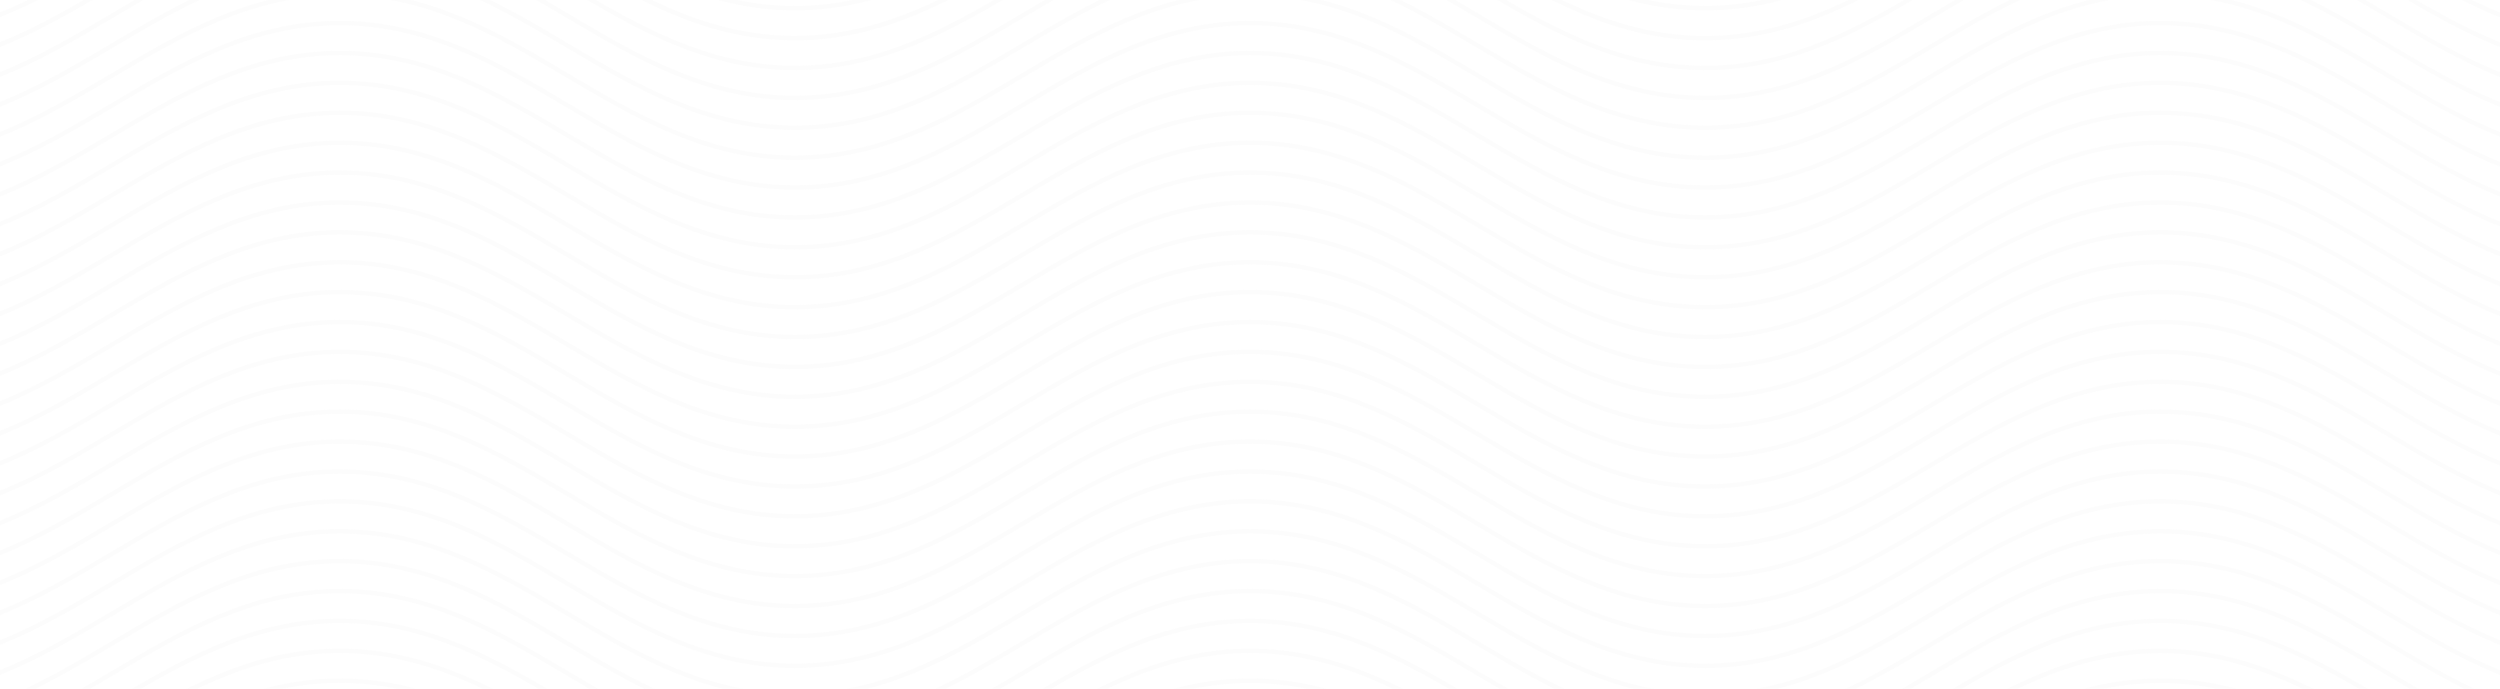 <?xml version="1.0" encoding="utf-8"?>
<!-- Generator: Adobe Illustrator 25.0.0, SVG Export Plug-In . SVG Version: 6.00 Build 0)  -->
<svg version="1.1" id="Layer_1" xmlns="http://www.w3.org/2000/svg" xmlns:xlink="http://www.w3.org/1999/xlink" x="0px" y="0px"
	 viewBox="0 0 1919.8 529" style="enable-background:new 0 0 1919.8 529;" xml:space="preserve">
<style type="text/css">
	.st0{opacity:7.000000e-02;}
	.st1{fill:#D4D4D4;}
</style>
<g class="st0">
	<g>
		<path class="st1" d="M959.9,612.8c-28.9,0-57.5,5.7-87.4,17.3l1.2,3.2c29.5-11.5,57.6-17.1,86.1-17.1c0,0,0,0,0,0L959.9,612.8
			C959.9,612.8,959.9,612.8,959.9,612.8z"/>
		<path class="st1" d="M173.5,630.2l1.2,3.2c29.5-11.5,57.6-17.1,86.1-17.1c28.5,0,56.7,5.6,86.1,17.1l1.2-3.2
			c-29.9-11.7-58.4-17.3-87.4-17.3C232,612.8,203.4,618.5,173.5,630.2z"/>
		<path class="st1" d="M959.9,589.9c-54.6,0-99.3,20.4-135.8,40.4l1.6,3c36.1-19.8,80.3-40,134.2-40c0,0,0,0,0,0L959.9,589.9
			C959.9,589.9,959.9,589.9,959.9,589.9z"/>
		<path class="st1" d="M125.1,630.3l1.6,3c36.1-19.8,80.3-40,134.2-40c53.8,0,98,20.2,134.2,40l1.6-3c-36.5-20-81.2-40.4-135.8-40.4
			C206.3,589.9,161.6,610.3,125.1,630.3z"/>
		<path class="st1" d="M959.9,566.9c-68.7,0-123.1,32.2-175.6,63.4l1.7,2.9c52.2-30.9,106.1-62.9,173.9-62.9c0,0,0,0,0,0
			L959.9,566.9C959.9,566.9,959.9,566.9,959.9,566.9z"/>
		<path class="st1" d="M85.3,630.3l1.7,2.9c52.2-30.9,106.1-62.9,173.9-62.9c67.8,0,121.7,32,173.9,62.9l1.7-3
			c-52.6-31.1-106.9-63.4-175.6-63.4C192.2,566.9,137.9,599.1,85.3,630.3z"/>
		<path class="st1" d="M959.9,544c-68.7,0-123.1,32.2-175.6,63.4c-12.9,7.7-26.3,15.6-39.7,22.9l1.6,3c13.4-7.3,26.8-15.3,39.8-23
			c52.2-30.9,106.1-62.9,173.9-62.9c0,0,0,0,0,0L959.9,544C959.9,544,959.9,544,959.9,544z"/>
		<path class="st1" d="M260.9,544c-68.7,0-123.1,32.2-175.6,63.4C72.4,615,59,623,45.6,630.3l1.6,3c13.4-7.3,26.8-15.3,39.8-23
			c52.2-30.9,106.1-62.9,173.9-62.9c67.8,0,121.7,32,173.9,62.9c13,7.7,26.4,15.6,39.8,23l1.6-3c-13.4-7.3-26.8-15.3-39.7-22.9
			C384,576.2,329.6,544,260.9,544z"/>
		<path class="st1" d="M959.9,521c-68.7,0-123.1,32.2-175.6,63.4c-28,16.6-57,33.8-87.7,45.8l1.2,3.2c31-12.1,60.1-29.4,88.2-46
			c52.2-30.9,106.1-62.9,173.9-62.9c0,0,0,0,0,0L959.9,521C959.9,521,959.9,521,959.9,521z"/>
		<path class="st1" d="M260.9,521c-68.7,0-123.1,32.2-175.6,63.4c-27.8,16.5-56.6,33.6-87.1,45.6l1.3,3.2
			C30.2,621,59.1,603.9,87,587.3c52.2-30.9,106.1-62.9,173.9-62.9c67.8,0,121.7,32,173.9,62.9c28.1,16.7,57.2,33.9,88.2,46l1.2-3.2
			c-30.7-12-59.7-29.2-87.7-45.8C384,553.2,329.6,521,260.9,521z"/>
		<path class="st1" d="M959.9,501.5v-3.4c-68.7,0-123.1,32.2-175.6,63.4c-52.2,30.9-106.1,62.9-173.9,62.9s-121.7-32-173.9-62.9
			c-52.6-31.2-106.9-63.4-175.6-63.4c-68.7,0-123.1,32.2-175.6,63.4C57.5,577.9,28.7,595-1.8,607l1.3,3.2
			c30.8-12.1,59.7-29.2,87.6-45.8c52.2-30.9,106.1-62.9,173.9-62.9c67.8,0,121.7,32,173.9,62.9c52.6,31.2,106.9,63.4,175.6,63.4
			c68.7,0,123.1-32.2,175.6-63.4C838.2,533.5,892.1,501.5,959.9,501.5z"/>
		<path class="st1" d="M87,541.4c52.2-30.9,106.1-62.9,173.9-62.9c67.8,0,121.7,32,173.9,62.9c52.6,31.2,106.9,63.4,175.6,63.4
			c68.7,0,123.1-32.2,175.6-63.4c52.2-30.9,106.1-62.9,173.9-62.9v-3.4c-68.7,0-123.1,32.2-175.6,63.4
			c-52.2,30.9-106.1,62.9-173.9,62.9s-121.7-32-173.9-62.9c-52.6-31.2-106.9-63.4-175.6-63.4c-68.7,0-123.1,32.2-175.6,63.4
			C57.5,555,28.7,572-1.8,584l1.3,3.2C30.2,575.1,59.1,558,87,541.4z"/>
		<path class="st1" d="M87,518.5c52.2-30.9,106.1-62.9,173.9-62.9c67.8,0,121.7,32,173.9,62.9c52.6,31.2,106.9,63.4,175.6,63.4
			c68.7,0,123.1-32.2,175.6-63.4c52.2-30.9,106.1-62.9,173.9-62.9v-3.4c-68.7,0-123.1,32.2-175.6,63.4
			c-52.2,30.9-106.1,62.9-173.9,62.9s-121.7-32-173.9-62.9c-52.6-31.2-106.9-63.4-175.6-63.4c-68.7,0-123.1,32.2-175.6,63.4
			C57.5,532,28.7,549.1-1.8,561.1l1.3,3.2C30.2,552.2,59.1,535,87,518.5z"/>
		<path class="st1" d="M87,495.5c52.2-30.9,106.1-62.9,173.9-62.9c67.8,0,121.7,32,173.9,62.9c52.6,31.2,106.9,63.4,175.6,63.4
			c68.7,0,123.1-32.2,175.6-63.4c52.2-30.9,106.1-62.9,173.9-62.9v-3.4c-68.7,0-123.1,32.2-175.6,63.4
			c-52.2,30.9-106.1,62.9-173.9,62.9s-121.7-32-173.9-62.9c-52.6-31.2-106.9-63.4-175.6-63.4c-68.7,0-123.1,32.2-175.6,63.4
			c-27.8,16.5-56.6,33.6-87.1,45.6l1.3,3.2C30.2,529.2,59.1,512.1,87,495.5z"/>
		<path class="st1" d="M87,472.6c52.2-30.9,106.1-62.9,173.9-62.9c67.8,0,121.7,32,173.9,62.9c52.6,31.2,106.9,63.4,175.6,63.4
			c68.7,0,123.1-32.2,175.6-63.4c52.2-30.9,106.1-62.9,173.9-62.9v-3.4c-68.7,0-123.1,32.2-175.6,63.4
			c-52.2,30.9-106.1,62.9-173.9,62.9s-121.7-32-173.9-62.9c-52.6-31.2-106.9-63.4-175.6-63.4c-68.7,0-123.1,32.2-175.6,63.4
			c-27.8,16.5-56.6,33.6-87.1,45.6l1.3,3.2C30.2,506.3,59.1,489.1,87,472.6z"/>
		<path class="st1" d="M87,449.6c52.2-30.9,106.1-62.9,173.9-62.9c67.8,0,121.7,32,173.9,62.9c52.6,31.2,106.9,63.4,175.6,63.4
			c68.7,0,123.1-32.2,175.6-63.4c52.2-30.9,106.1-62.9,173.9-62.9v-3.4c-68.7,0-123.1,32.2-175.6,63.4
			c-52.2,30.9-106.1,62.9-173.9,62.9s-121.7-32-173.9-62.9c-52.6-31.2-106.9-63.4-175.6-63.4c-68.7,0-123.1,32.2-175.6,63.4
			c-27.8,16.5-56.6,33.6-87.1,45.6l1.3,3.2C30.2,483.3,59.1,466.2,87,449.6z"/>
		<path class="st1" d="M87,426.7c52.2-30.9,106.1-62.9,173.9-62.9c67.8,0,121.7,32,173.9,62.9c52.6,31.2,106.9,63.4,175.6,63.4
			c68.7,0,123.1-32.2,175.6-63.4c52.2-30.9,106.1-62.9,173.9-62.9v-3.4c-68.7,0-123.1,32.2-175.6,63.4
			c-52.2,30.9-106.1,62.9-173.9,62.9s-121.7-32-173.9-62.9c-52.6-31.2-106.9-63.4-175.6-63.4c-68.7,0-123.1,32.2-175.6,63.4
			c-27.8,16.5-56.6,33.6-87.1,45.6l1.3,3.2C30.2,460.4,59.1,443.2,87,426.7z"/>
		<path class="st1" d="M87,403.7c52.2-30.9,106.1-62.9,173.9-62.9c67.8,0,121.7,32,173.9,62.9c52.6,31.2,106.9,63.4,175.6,63.4
			c68.7,0,123.1-32.2,175.6-63.4c52.2-30.9,106.1-62.9,173.9-62.9v-3.4c-68.7,0-123.1,32.2-175.6,63.4
			c-52.2,30.9-106.1,62.9-173.9,62.9s-121.7-32-173.9-62.9c-52.6-31.2-106.9-63.4-175.6-63.4c-68.7,0-123.1,32.2-175.6,63.4
			c-27.8,16.5-56.6,33.6-87.1,45.6l1.3,3.2C30.2,437.4,59.1,420.3,87,403.7z"/>
		<path class="st1" d="M87,380.7c52.2-30.9,106.1-62.9,173.9-62.9c67.8,0,121.7,32,173.9,62.9c52.6,31.2,106.9,63.4,175.6,63.4
			c68.7,0,123.1-32.2,175.6-63.4c52.2-30.9,106.1-62.9,173.9-62.9v-3.4c-68.7,0-123.1,32.2-175.6,63.4
			c-52.2,30.9-106.1,62.9-173.9,62.9s-121.7-32-173.9-62.9c-52.6-31.2-106.9-63.4-175.6-63.4c-68.7,0-123.1,32.2-175.6,63.4
			c-27.8,16.5-56.6,33.6-87.1,45.6l1.3,3.2C30.2,414.4,59.1,397.3,87,380.7z"/>
		<path class="st1" d="M87,357.8c52.2-30.9,106.1-62.9,173.9-62.9c67.8,0,121.7,32,173.9,62.9c52.6,31.2,106.9,63.4,175.6,63.4
			c68.7,0,123.1-32.2,175.6-63.4c52.2-30.9,106.1-62.9,173.9-62.9v-3.4c-68.7,0-123.1,32.2-175.6,63.4
			c-52.2,30.9-106.1,62.9-173.9,62.9s-121.7-32-173.9-62.9c-52.6-31.2-106.9-63.4-175.6-63.4c-68.7,0-123.1,32.2-175.6,63.4
			c-27.8,16.5-56.6,33.6-87.1,45.6l1.3,3.2C30.2,391.5,59.1,374.4,87,357.8z"/>
		<path class="st1" d="M87,334.8c52.2-30.9,106.1-62.9,173.9-62.9c67.8,0,121.7,32,173.9,62.9c52.6,31.2,106.9,63.4,175.6,63.4
			c68.7,0,123.1-32.2,175.6-63.4c52.2-30.9,106.1-62.9,173.9-62.9v-3.4c-68.7,0-123.1,32.2-175.6,63.4
			c-52.2,30.9-106.1,62.9-173.9,62.9s-121.7-32-173.9-62.9c-52.6-31.2-106.9-63.4-175.6-63.4c-68.7,0-123.1,32.2-175.6,63.4
			c-27.8,16.5-56.6,33.6-87.1,45.6l1.3,3.2C30.2,368.5,59.1,351.4,87,334.8z"/>
		<path class="st1" d="M87,311.9C139.2,281,193.1,249,260.9,249c67.8,0,121.7,32,173.9,62.9c52.6,31.2,106.9,63.4,175.6,63.4
			c68.7,0,123.1-32.2,175.6-63.4C838.2,281,892.1,249,959.9,249v-3.4c-68.7,0-123.1,32.2-175.6,63.4
			c-52.2,30.9-106.1,62.9-173.9,62.9s-121.7-32-173.9-62.9c-52.6-31.2-106.9-63.4-175.6-63.4c-68.7,0-123.1,32.2-175.6,63.4
			c-27.8,16.5-56.6,33.6-87.1,45.6l1.3,3.2C30.2,345.6,59.1,328.4,87,311.9z"/>
		<path class="st1" d="M87,288.9C139.2,258,193.1,226,260.9,226c67.8,0,121.7,32,173.9,62.9c52.6,31.2,106.9,63.4,175.6,63.4
			c68.7,0,123.1-32.2,175.6-63.4C838.2,258,892.1,226,959.9,226v-3.4c-68.7,0-123.1,32.2-175.6,63.4
			c-52.2,30.9-106.1,62.9-173.9,62.9s-121.7-32-173.9-62.9c-52.6-31.2-106.9-63.4-175.6-63.4c-68.7,0-123.1,32.2-175.6,63.4
			c-27.8,16.5-56.6,33.6-87.1,45.6l1.3,3.2C30.2,322.6,59.1,305.5,87,288.9z"/>
		<path class="st1" d="M87,266c52.2-30.9,106.1-62.9,173.9-62.9c67.8,0,121.7,32,173.9,62.9c52.6,31.2,106.9,63.4,175.6,63.4
			c68.7,0,123.1-32.2,175.6-63.4c52.2-30.9,106.1-62.9,173.9-62.9v-3.4c-68.7,0-123.1,32.2-175.6,63.4
			c-52.2,30.9-106.1,62.9-173.9,62.9s-121.7-32-173.9-62.9c-52.6-31.2-106.9-63.4-175.6-63.4c-68.7,0-123.1,32.2-175.6,63.4
			c-27.8,16.5-56.6,33.6-87.1,45.6l1.3,3.2C30.2,299.7,59.1,282.5,87,266z"/>
		<path class="st1" d="M87,243c52.2-30.9,106.1-62.9,173.9-62.9c67.8,0,121.7,32,173.9,62.9c52.6,31.2,106.9,63.4,175.6,63.4
			c68.7,0,123.1-32.2,175.6-63.4c52.2-30.9,106.1-62.9,173.9-62.9v-3.4c-68.7,0-123.1,32.2-175.6,63.4
			C732.1,271,678.2,303,610.4,303s-121.7-32-173.9-62.9c-52.6-31.2-106.9-63.4-175.6-63.4c-68.7,0-123.1,32.2-175.6,63.4
			c-27.8,16.5-56.6,33.6-87.1,45.6l1.3,3.2C30.2,276.7,59.1,259.6,87,243z"/>
		<path class="st1" d="M87,220.1c52.2-30.9,106.1-62.9,173.9-62.9c67.8,0,121.7,32,173.9,62.9c52.6,31.2,106.9,63.4,175.6,63.4
			c68.7,0,123.1-32.2,175.6-63.4c52.2-30.9,106.1-62.9,173.9-62.9v-3.4c-68.7,0-123.1,32.2-175.6,63.4
			C732.1,248,678.2,280,610.4,280s-121.7-32-173.9-62.9C384,186,329.6,153.8,260.9,153.8c-68.7,0-123.1,32.2-175.6,63.4
			c-27.8,16.5-56.6,33.6-87.1,45.6l1.3,3.2C30.2,253.8,59.1,236.6,87,220.1z"/>
		<path class="st1" d="M87,197.1c52.2-30.9,106.1-62.9,173.9-62.9c67.8,0,121.7,32,173.9,62.9c52.6,31.2,106.9,63.4,175.6,63.4
			c68.7,0,123.1-32.2,175.6-63.4c52.2-30.9,106.1-62.9,173.9-62.9v-3.4c-68.7,0-123.1,32.2-175.6,63.4
			c-52.2,30.9-106.1,62.9-173.9,62.9s-121.7-32-173.9-62.9C384,163,329.6,130.8,260.9,130.8c-68.7,0-123.1,32.2-175.6,63.4
			c-27.8,16.5-56.6,33.6-87.1,45.6l1.3,3.2C30.2,230.8,59.1,213.7,87,197.1z"/>
		<path class="st1" d="M87,174.2c52.2-30.9,106.1-62.9,173.9-62.9c67.8,0,121.7,32,173.9,62.9c52.6,31.2,106.9,63.4,175.6,63.4
			c68.7,0,123.1-32.2,175.6-63.4c52.2-30.9,106.1-62.9,173.9-62.9v-3.4c-68.7,0-123.1,32.2-175.6,63.4
			c-52.2,30.9-106.1,62.9-173.9,62.9s-121.7-32-173.9-62.9c-52.6-31.2-106.9-63.4-175.6-63.4c-68.7,0-123.1,32.2-175.6,63.4
			c-27.8,16.5-56.6,33.6-87.1,45.6l1.3,3.2C30.2,207.9,59.1,190.7,87,174.2z"/>
		<path class="st1" d="M87,151.2c52.2-30.9,106.1-62.9,173.9-62.9c67.8,0,121.7,32,173.9,62.9c52.6,31.2,106.9,63.4,175.6,63.4
			c68.7,0,123.1-32.2,175.6-63.4c52.2-30.9,106.1-62.9,173.9-62.9v-3.4c-68.7,0-123.1,32.2-175.6,63.4
			c-52.2,30.9-106.1,62.9-173.9,62.9s-121.7-32-173.9-62.9C384,117.1,329.6,84.9,260.9,84.9c-68.7,0-123.1,32.2-175.6,63.4
			c-27.8,16.5-56.6,33.6-87.1,45.6l1.3,3.2C30.2,184.9,59.1,167.8,87,151.2z"/>
		<path class="st1" d="M87,128.2c52.2-30.9,106.1-62.9,173.9-62.9s121.7,32,173.9,62.9c52.6,31.2,106.9,63.4,175.6,63.4
			c68.7,0,123.1-32.2,175.6-63.4c52.2-30.9,106.1-62.9,173.9-62.9v-3.4c-68.7,0-123.1,32.2-175.6,63.4
			c-52.2,30.9-106.1,62.9-173.9,62.9s-121.7-32-173.9-62.9C384,94.2,329.6,61.9,260.9,61.9c-68.7,0-123.1,32.2-175.6,63.4
			c-27.8,16.5-56.6,33.6-87.1,45.6l1.3,3.2C30.2,161.9,59.1,144.8,87,128.2z"/>
		<path class="st1" d="M87,105.3c52.2-30.9,106.1-62.9,173.9-62.9c67.8,0,121.7,32,173.9,62.9c52.6,31.2,106.9,63.4,175.6,63.4
			c68.7,0,123.1-32.2,175.6-63.4c52.2-30.9,106.1-62.9,173.9-62.9V39c-68.7,0-123.1,32.2-175.6,63.4
			c-52.2,30.9-106.1,62.9-173.9,62.9s-121.7-32-173.9-62.9C384,71.2,329.6,39,260.9,39c-68.7,0-123.1,32.2-175.6,63.4
			c-27.8,16.5-56.6,33.6-87.1,45.6l1.3,3.2C30.2,139,59.1,121.9,87,105.3z"/>
		<path class="st1" d="M87,82.3c52.2-30.9,106.1-62.9,173.9-62.9c67.8,0,121.7,32,173.9,62.9c52.6,31.2,106.9,63.4,175.6,63.4
			c68.7,0,123.1-32.2,175.6-63.4c52.2-30.9,106.1-62.9,173.9-62.9V16c-68.7,0-123.1,32.2-175.6,63.4
			c-52.2,30.9-106.1,62.9-173.9,62.9s-121.7-32-173.9-62.9C384,48.2,329.6,16,260.9,16c-68.7,0-123.1,32.2-175.6,63.4
			C57.5,95.9,28.7,113-1.8,124.9l1.3,3.2C30.2,116,59.1,98.9,87,82.3z"/>
		<path class="st1" d="M87,59.4C139.2,28.5,193.1-3.5,260.9-3.5c67.8,0,121.7,32,173.9,62.9c52.6,31.2,106.9,63.4,175.6,63.4
			c68.7,0,123.1-32.2,175.6-63.4C838.2,28.5,892.1-3.5,959.9-3.5v-3.4c-68.7,0-123.1,32.2-175.6,63.4
			c-52.2,30.9-106.1,62.9-173.9,62.9s-121.7-32-173.9-62.9C384,25.3,329.6-6.9,260.9-6.9c-68.7,0-123.1,32.2-175.6,63.4
			C57.5,72.9,28.7,90-1.8,102l1.3,3.2C30.2,93.1,59.1,75.9,87,59.4z"/>
		<path class="st1" d="M87,36.4c52.2-30.9,106.1-62.9,173.9-62.9c67.8,0,121.7,32,173.9,62.9c52.6,31.2,106.9,63.4,175.6,63.4
			c68.7,0,123.1-32.2,175.6-63.4c52.2-30.9,106.1-62.9,173.9-62.9v-3.4c-68.7,0-123.1,32.2-175.6,63.4
			c-52.2,30.9-106.1,62.9-173.9,62.9s-121.7-32-173.9-62.9C384,2.3,329.6-29.9,260.9-29.9c-68.7,0-123.1,32.2-175.6,63.4
			C57.5,50,28.7,67-1.8,79l1.3,3.2C30.2,70.1,59.1,53,87,36.4z"/>
		<path class="st1" d="M87,13.5c52.2-30.9,106.1-62.9,173.9-62.9c67.8,0,121.7,32,173.9,62.9c52.6,31.2,106.9,63.4,175.6,63.4
			c68.7,0,123.1-32.2,175.6-63.4c52.2-30.9,106.1-62.9,173.9-62.9v-3.4c-68.7,0-123.1,32.2-175.6,63.4
			c-52.2,30.9-106.1,62.9-173.9,62.9s-121.7-32-173.9-62.9C384-20.6,329.6-52.8,260.9-52.8c-68.7,0-123.1,32.2-175.6,63.4
			C57.5,27,28.7,44.1-1.8,56.1l1.3,3.2C30.2,47.2,59.1,30,87,13.5z"/>
		<path class="st1" d="M87-9.5c52.2-30.9,106.1-62.9,173.9-62.9c67.8,0,121.7,32,173.9,62.9c52.6,31.2,106.9,63.4,175.6,63.4
			c68.7,0,123.1-32.2,175.6-63.4c52.2-30.9,106.1-62.9,173.9-62.9v-3.4c-68.7,0-123.1,32.2-175.6,63.4
			c-52.2,30.9-106.1,62.9-173.9,62.9s-121.7-32-173.9-62.9C384-43.6,329.6-75.8,260.9-75.8c-68.7,0-123.1,32.2-175.6,63.4
			C57.5,4.1,28.7,21.1-1.8,33.1l1.3,3.2C30.2,24.2,59.1,7.1,87-9.5z"/>
		<path class="st1" d="M87-32.4c52.2-30.9,106.1-62.9,173.9-62.9c67.8,0,121.7,32,173.9,62.9c52.6,31.2,106.9,63.4,175.6,63.4
			c68.7,0,123.1-32.2,175.6-63.4c52.2-30.9,106.1-62.9,173.9-62.9v-3.4c-68.7,0-123.1,32.2-175.6,63.4
			C732.1-4.5,678.2,27.5,610.4,27.5s-121.7-32-173.9-62.9C384-66.5,329.6-98.7,260.9-98.7c-68.7,0-123.1,32.2-175.6,63.4
			C57.5-18.9,28.7-1.8-1.8,10.2l1.3,3.2C30.2,1.3,59.1-15.9,87-32.4z"/>
		<path class="st1" d="M610.4,8C679.1,8,733.5-24.2,786-55.4c28-16.6,57-33.8,87.7-45.8l-1.2-3.2c-31,12.1-60.1,29.4-88.2,46
			C732.1-27.4,678.2,4.6,610.4,4.6c-67.8,0-121.7-32-173.9-62.9c-28.1-16.7-57.2-33.9-88.2-46l-1.2,3.2c30.7,12,59.7,29.2,87.7,45.8
			C487.3-24.2,541.7,8,610.4,8z"/>
		<path class="st1" d="M87-55.4c28-16.6,57-33.8,87.7-45.8l-1.2-3.2c-31,12.1-60.1,29.4-88.2,46C57.5-41.8,28.7-24.8-1.8-12.8
			l1.3,3.2C30.2-21.7,59.1-38.8,87-55.4z"/>
		<path class="st1" d="M610.4-15c68.7,0,123.1-32.2,175.6-63.4C799-86,812.4-94,825.7-101.3l-1.6-3c-13.4,7.3-26.8,15.3-39.8,23
			c-52.2,30.9-106.1,62.9-173.9,62.9c-67.8,0-121.7-32-173.9-62.9c-13-7.7-26.4-15.6-39.8-23l-1.6,3c13.4,7.3,26.8,15.3,39.7,22.9
			C487.3-47.2,541.7-15,610.4-15z"/>
		<path class="st1" d="M87-78.3c12.9-7.7,26.3-15.6,39.7-22.9l-1.6-3c-13.4,7.3-26.8,15.3-39.8,23C57.5-64.8,28.7-47.7-1.8-35.7
			l1.3,3.2C30.2-44.6,59.1-61.8,87-78.3z"/>
		<path class="st1" d="M786-101.3l-1.8-2.9c-52.2,30.9-106.1,62.9-173.9,62.9c-67.8,0-121.7-32-173.9-62.9l-1.7,2.9
			c52.6,31.2,106.9,63.4,175.6,63.4C679.1-37.9,733.5-70.1,786-101.3z"/>
		<path class="st1" d="M87-101.3l-1.8-2.9C57.4-87.7,28.7-70.7-1.8-58.7l1.3,3.2C30.2-67.6,59.1-84.7,87-101.3z"/>
		<path class="st1" d="M746.2-101.3l-1.6-3c-36.1,19.8-80.3,40-134.2,40c-53.8,0-98-20.2-134.2-40l-1.6,3
			c36.5,20,81.2,40.4,135.8,40.4C665-60.9,709.7-81.3,746.2-101.3z"/>
		<path class="st1" d="M47.2-101.3l-1.6-3C27.9-94.6,12.9-87.4-1.8-81.6l1.3,3.2C14.2-84.3,29.4-91.5,47.2-101.3z"/>
		<path class="st1" d="M697.8-101.2l-1.2-3.2c-29.5,11.5-57.6,17.1-86.1,17.1c-28.5,0-56.7-5.6-86.1-17.1l-1.2,3.2
			c29.9,11.7,58.4,17.3,87.4,17.3C639.4-83.8,667.9-89.5,697.8-101.2z"/>
	</g>
	<g>
		<path class="st1" d="M959.9,612.8c28.9,0,57.5,5.7,87.4,17.3l-1.2,3.2c-29.5-11.5-57.6-17.1-86.1-17.1c0,0,0,0,0,0L959.9,612.8
			C959.9,612.8,959.9,612.8,959.9,612.8z"/>
		<path class="st1" d="M1746.3,630.2l-1.2,3.2c-29.5-11.5-57.6-17.1-86.1-17.1c-28.5,0-56.7,5.6-86.1,17.1l-1.2-3.2
			c29.9-11.7,58.4-17.3,87.4-17.3C1687.8,612.8,1716.4,618.5,1746.3,630.2z"/>
		<path class="st1" d="M959.9,589.9c54.6,0,99.3,20.4,135.8,40.4l-1.6,3c-36.1-19.8-80.3-40-134.2-40c0,0,0,0,0,0L959.9,589.9
			C959.9,589.9,959.9,589.9,959.9,589.9z"/>
		<path class="st1" d="M1794.7,630.3l-1.6,3c-36.1-19.8-80.3-40-134.2-40c-53.8,0-98,20.2-134.2,40l-1.6-3
			c36.5-20,81.2-40.4,135.8-40.4C1713.5,589.9,1758.2,610.3,1794.7,630.3z"/>
		<path class="st1" d="M959.9,566.9c68.7,0,123.1,32.2,175.6,63.4l-1.7,2.9c-52.2-30.9-106.1-62.9-173.9-62.9c0,0,0,0,0,0
			L959.9,566.9C959.9,566.9,959.9,566.9,959.9,566.9z"/>
		<path class="st1" d="M1834.5,630.3l-1.7,2.9c-52.2-30.9-106.1-62.9-173.9-62.9c-67.8,0-121.7,32-173.9,62.9l-1.7-3
			c52.6-31.1,106.9-63.4,175.6-63.4C1727.6,566.9,1781.9,599.1,1834.5,630.3z"/>
		<path class="st1" d="M959.9,544c68.7,0,123.1,32.2,175.6,63.4c12.9,7.7,26.3,15.6,39.7,22.9l-1.6,3c-13.4-7.3-26.8-15.3-39.8-23
			c-52.2-30.9-106.1-62.9-173.9-62.9c0,0,0,0,0,0L959.9,544C959.9,544,959.9,544,959.9,544z"/>
		<path class="st1" d="M1658.9,544c68.7,0,123.1,32.2,175.6,63.4c12.9,7.7,26.3,15.6,39.7,22.9l-1.6,3c-13.4-7.3-26.8-15.3-39.8-23
			c-52.2-30.9-106.1-62.9-173.9-62.9c-67.8,0-121.7,32-173.9,62.9c-13,7.7-26.4,15.6-39.8,23l-1.6-3c13.4-7.3,26.8-15.3,39.7-22.9
			C1535.8,576.2,1590.2,544,1658.9,544z"/>
		<path class="st1" d="M959.9,521c68.7,0,123.1,32.2,175.6,63.4c28,16.6,57,33.8,87.7,45.8l-1.2,3.2c-31-12.1-60.1-29.4-88.2-46
			c-52.2-30.9-106.1-62.9-173.9-62.9c0,0,0,0,0,0L959.9,521C959.9,521,959.9,521,959.9,521z"/>
		<path class="st1" d="M1658.9,521c68.7,0,123.1,32.2,175.6,63.4c27.8,16.5,56.6,33.6,87.1,45.6l-1.3,3.2
			c-30.8-12.1-59.7-29.2-87.6-45.8c-52.2-30.9-106.1-62.9-173.9-62.9c-67.8,0-121.7,32-173.9,62.9c-28.1,16.7-57.2,33.9-88.2,46
			l-1.2-3.2c30.7-12,59.7-29.2,87.7-45.8C1535.8,553.2,1590.2,521,1658.9,521z"/>
		<path class="st1" d="M959.9,501.5v-3.4c68.7,0,123.1,32.2,175.6,63.4c52.2,30.9,106.1,62.9,173.9,62.9s121.7-32,173.9-62.9
			c52.6-31.2,106.9-63.4,175.6-63.4c68.7,0,123.1,32.2,175.6,63.4c27.8,16.5,56.6,33.6,87.1,45.6l-1.3,3.2
			c-30.8-12.1-59.7-29.2-87.6-45.8c-52.2-30.9-106.1-62.9-173.9-62.9c-67.8,0-121.7,32-173.9,62.9c-52.6,31.2-106.9,63.4-175.6,63.4
			c-68.7,0-123.1-32.2-175.6-63.4C1081.6,533.5,1027.7,501.5,959.9,501.5z"/>
		<path class="st1" d="M1832.8,541.4c-52.2-30.9-106.1-62.9-173.9-62.9c-67.8,0-121.7,32-173.9,62.9
			c-52.6,31.2-106.9,63.4-175.6,63.4c-68.7,0-123.1-32.2-175.6-63.4c-52.2-30.9-106.1-62.9-173.9-62.9v-3.4
			c68.7,0,123.1,32.2,175.6,63.4c52.2,30.9,106.1,62.9,173.9,62.9s121.7-32,173.9-62.9c52.6-31.2,106.9-63.4,175.6-63.4
			c68.7,0,123.1,32.2,175.6,63.4c27.8,16.5,56.6,33.6,87.1,45.6l-1.3,3.2C1889.6,575.1,1860.7,558,1832.8,541.4z"/>
		<path class="st1" d="M1832.8,518.5c-52.2-30.9-106.1-62.9-173.9-62.9c-67.8,0-121.7,32-173.9,62.9
			c-52.6,31.2-106.9,63.4-175.6,63.4c-68.7,0-123.1-32.2-175.6-63.4c-52.2-30.9-106.1-62.9-173.9-62.9v-3.4
			c68.7,0,123.1,32.2,175.6,63.4c52.2,30.9,106.1,62.9,173.9,62.9s121.7-32,173.9-62.9c52.6-31.2,106.9-63.4,175.6-63.4
			c68.7,0,123.1,32.2,175.6,63.4c27.8,16.5,56.6,33.6,87.1,45.6l-1.3,3.2C1889.6,552.2,1860.7,535,1832.8,518.5z"/>
		<path class="st1" d="M1832.8,495.5c-52.2-30.9-106.1-62.9-173.9-62.9c-67.8,0-121.7,32-173.9,62.9
			c-52.6,31.2-106.9,63.4-175.6,63.4c-68.7,0-123.1-32.2-175.6-63.4c-52.2-30.9-106.1-62.9-173.9-62.9v-3.4
			c68.7,0,123.1,32.2,175.6,63.4c52.2,30.9,106.1,62.9,173.9,62.9s121.7-32,173.9-62.9c52.6-31.2,106.9-63.4,175.6-63.4
			c68.7,0,123.1,32.2,175.6,63.4c27.8,16.5,56.6,33.6,87.1,45.6l-1.3,3.2C1889.6,529.2,1860.7,512.1,1832.8,495.5z"/>
		<path class="st1" d="M1832.8,472.6c-52.2-30.9-106.1-62.9-173.9-62.9c-67.8,0-121.7,32-173.9,62.9
			c-52.6,31.2-106.9,63.4-175.6,63.4c-68.7,0-123.1-32.2-175.6-63.4c-52.2-30.9-106.1-62.9-173.9-62.9v-3.4
			c68.7,0,123.1,32.2,175.6,63.4c52.2,30.9,106.1,62.9,173.9,62.9s121.7-32,173.9-62.9c52.6-31.2,106.9-63.4,175.6-63.4
			c68.7,0,123.1,32.2,175.6,63.4c27.8,16.5,56.6,33.6,87.1,45.6l-1.3,3.2C1889.6,506.3,1860.7,489.1,1832.8,472.6z"/>
		<path class="st1" d="M1832.8,449.6c-52.2-30.9-106.1-62.9-173.9-62.9c-67.8,0-121.7,32-173.9,62.9
			c-52.6,31.2-106.9,63.4-175.6,63.4c-68.7,0-123.1-32.2-175.6-63.4c-52.2-30.9-106.1-62.9-173.9-62.9v-3.4
			c68.7,0,123.1,32.2,175.6,63.4c52.2,30.9,106.1,62.9,173.9,62.9s121.7-32,173.9-62.9c52.6-31.2,106.9-63.4,175.6-63.4
			c68.7,0,123.1,32.2,175.6,63.4c27.8,16.5,56.6,33.6,87.1,45.6l-1.3,3.2C1889.6,483.3,1860.7,466.2,1832.8,449.6z"/>
		<path class="st1" d="M1832.8,426.7c-52.2-30.9-106.1-62.9-173.9-62.9c-67.8,0-121.7,32-173.9,62.9
			c-52.6,31.2-106.9,63.4-175.6,63.4c-68.7,0-123.1-32.2-175.6-63.4c-52.2-30.9-106.1-62.9-173.9-62.9v-3.4
			c68.7,0,123.1,32.2,175.6,63.4c52.2,30.9,106.1,62.9,173.9,62.9s121.7-32,173.9-62.9c52.6-31.2,106.9-63.4,175.6-63.4
			c68.7,0,123.1,32.2,175.6,63.4c27.8,16.5,56.6,33.6,87.1,45.6l-1.3,3.2C1889.6,460.4,1860.7,443.2,1832.8,426.7z"/>
		<path class="st1" d="M1832.8,403.7c-52.2-30.9-106.1-62.9-173.9-62.9c-67.8,0-121.7,32-173.9,62.9
			c-52.6,31.2-106.9,63.4-175.6,63.4c-68.7,0-123.1-32.2-175.6-63.4c-52.2-30.9-106.1-62.9-173.9-62.9v-3.4
			c68.7,0,123.1,32.2,175.6,63.4c52.2,30.9,106.1,62.9,173.9,62.9s121.7-32,173.9-62.9c52.6-31.2,106.9-63.4,175.6-63.4
			c68.7,0,123.1,32.2,175.6,63.4c27.8,16.5,56.6,33.6,87.1,45.6l-1.3,3.2C1889.6,437.4,1860.7,420.3,1832.8,403.7z"/>
		<path class="st1" d="M1832.8,380.7c-52.2-30.9-106.1-62.9-173.9-62.9c-67.8,0-121.7,32-173.9,62.9
			c-52.6,31.2-106.9,63.4-175.6,63.4c-68.7,0-123.1-32.2-175.6-63.4c-52.2-30.9-106.1-62.9-173.9-62.9v-3.4
			c68.7,0,123.1,32.2,175.6,63.4c52.2,30.9,106.1,62.9,173.9,62.9s121.7-32,173.9-62.9c52.6-31.2,106.9-63.4,175.6-63.4
			c68.7,0,123.1,32.2,175.6,63.4c27.8,16.5,56.6,33.6,87.1,45.6l-1.3,3.2C1889.6,414.4,1860.7,397.3,1832.8,380.7z"/>
		<path class="st1" d="M1832.8,357.8c-52.2-30.9-106.1-62.9-173.9-62.9c-67.8,0-121.7,32-173.9,62.9
			c-52.6,31.2-106.9,63.4-175.6,63.4c-68.7,0-123.1-32.2-175.6-63.4c-52.2-30.9-106.1-62.9-173.9-62.9v-3.4
			c68.7,0,123.1,32.2,175.6,63.4c52.2,30.9,106.1,62.9,173.9,62.9s121.7-32,173.9-62.9c52.6-31.2,106.9-63.4,175.6-63.4
			c68.7,0,123.1,32.2,175.6,63.4c27.8,16.5,56.6,33.6,87.1,45.6l-1.3,3.2C1889.6,391.5,1860.7,374.4,1832.8,357.8z"/>
		<path class="st1" d="M1832.8,334.8c-52.2-30.9-106.1-62.9-173.9-62.9c-67.8,0-121.7,32-173.9,62.9
			c-52.6,31.2-106.9,63.4-175.6,63.4c-68.7,0-123.1-32.2-175.6-63.4c-52.2-30.9-106.1-62.9-173.9-62.9v-3.4
			c68.7,0,123.1,32.2,175.6,63.4c52.2,30.9,106.1,62.9,173.9,62.9s121.7-32,173.9-62.9c52.6-31.2,106.9-63.4,175.6-63.4
			c68.7,0,123.1,32.2,175.6,63.4c27.8,16.5,56.6,33.6,87.1,45.6l-1.3,3.2C1889.6,368.5,1860.7,351.4,1832.8,334.8z"/>
		<path class="st1" d="M1832.8,311.9c-52.2-30.9-106.1-62.9-173.9-62.9c-67.8,0-121.7,32-173.9,62.9
			c-52.6,31.2-106.9,63.4-175.6,63.4c-68.7,0-123.1-32.2-175.6-63.4C1081.6,281,1027.7,249,959.9,249v-3.4
			c68.7,0,123.1,32.2,175.6,63.4c52.2,30.9,106.1,62.9,173.9,62.9s121.7-32,173.9-62.9c52.6-31.2,106.9-63.4,175.6-63.4
			c68.7,0,123.1,32.2,175.6,63.4c27.8,16.5,56.6,33.6,87.1,45.6l-1.3,3.2C1889.6,345.6,1860.7,328.4,1832.8,311.9z"/>
		<path class="st1" d="M1832.8,288.9c-52.2-30.9-106.1-62.9-173.9-62.9c-67.8,0-121.7,32-173.9,62.9
			c-52.6,31.2-106.9,63.4-175.6,63.4c-68.7,0-123.1-32.2-175.6-63.4C1081.6,258,1027.7,226,959.9,226v-3.4
			c68.7,0,123.1,32.2,175.6,63.4c52.2,30.9,106.1,62.9,173.9,62.9s121.7-32,173.9-62.9c52.6-31.2,106.9-63.4,175.6-63.4
			c68.7,0,123.1,32.2,175.6,63.4c27.8,16.5,56.6,33.6,87.1,45.6l-1.3,3.2C1889.6,322.6,1860.7,305.5,1832.8,288.9z"/>
		<path class="st1" d="M1832.8,266c-52.2-30.9-106.1-62.9-173.9-62.9c-67.8,0-121.7,32-173.9,62.9c-52.6,31.2-106.9,63.4-175.6,63.4
			c-68.7,0-123.1-32.2-175.6-63.4c-52.2-30.9-106.1-62.9-173.9-62.9v-3.4c68.7,0,123.1,32.2,175.6,63.4
			c52.2,30.9,106.1,62.9,173.9,62.9s121.7-32,173.9-62.9c52.6-31.2,106.9-63.4,175.6-63.4c68.7,0,123.1,32.2,175.6,63.4
			c27.8,16.5,56.6,33.6,87.1,45.6l-1.3,3.2C1889.6,299.7,1860.7,282.5,1832.8,266z"/>
		<path class="st1" d="M1832.8,243c-52.2-30.9-106.1-62.9-173.9-62.9c-67.8,0-121.7,32-173.9,62.9c-52.6,31.2-106.9,63.4-175.6,63.4
			c-68.7,0-123.1-32.2-175.6-63.4c-52.2-30.9-106.1-62.9-173.9-62.9v-3.4c68.7,0,123.1,32.2,175.6,63.4
			c52.2,30.9,106.1,62.9,173.9,62.9s121.7-32,173.9-62.9c52.6-31.2,106.9-63.4,175.6-63.4c68.7,0,123.1,32.2,175.6,63.4
			c27.8,16.5,56.6,33.6,87.1,45.6l-1.3,3.2C1889.6,276.7,1860.7,259.6,1832.8,243z"/>
		<path class="st1" d="M1832.8,220.1c-52.2-30.9-106.1-62.9-173.9-62.9c-67.8,0-121.7,32-173.9,62.9
			c-52.6,31.2-106.9,63.4-175.6,63.4c-68.7,0-123.1-32.2-175.6-63.4c-52.2-30.9-106.1-62.9-173.9-62.9v-3.4
			c68.7,0,123.1,32.2,175.6,63.4c52.2,30.9,106.1,62.9,173.9,62.9s121.7-32,173.9-62.9c52.6-31.2,106.9-63.4,175.6-63.4
			c68.7,0,123.1,32.2,175.6,63.4c27.8,16.5,56.6,33.6,87.1,45.6l-1.3,3.2C1889.6,253.8,1860.7,236.6,1832.8,220.1z"/>
		<path class="st1" d="M1832.8,197.1c-52.2-30.9-106.1-62.9-173.9-62.9c-67.8,0-121.7,32-173.9,62.9
			c-52.6,31.2-106.9,63.4-175.6,63.4c-68.7,0-123.1-32.2-175.6-63.4c-52.2-30.9-106.1-62.9-173.9-62.9v-3.4
			c68.7,0,123.1,32.2,175.6,63.4c52.2,30.9,106.1,62.9,173.9,62.9s121.7-32,173.9-62.9c52.6-31.2,106.9-63.4,175.6-63.4
			c68.7,0,123.1,32.2,175.6,63.4c27.8,16.5,56.6,33.6,87.1,45.6l-1.3,3.2C1889.6,230.8,1860.7,213.7,1832.8,197.1z"/>
		<path class="st1" d="M1832.8,174.2c-52.2-30.9-106.1-62.9-173.9-62.9c-67.8,0-121.7,32-173.9,62.9
			c-52.6,31.2-106.9,63.4-175.6,63.4c-68.7,0-123.1-32.2-175.6-63.4c-52.2-30.9-106.1-62.9-173.9-62.9v-3.4
			c68.7,0,123.1,32.2,175.6,63.4c52.2,30.9,106.1,62.9,173.9,62.9s121.7-32,173.9-62.9c52.6-31.2,106.9-63.4,175.6-63.4
			c68.7,0,123.1,32.2,175.6,63.4c27.8,16.5,56.6,33.6,87.1,45.6l-1.3,3.2C1889.6,207.9,1860.7,190.7,1832.8,174.2z"/>
		<path class="st1" d="M1832.8,151.2c-52.2-30.9-106.1-62.9-173.9-62.9c-67.8,0-121.7,32-173.9,62.9
			c-52.6,31.2-106.9,63.4-175.6,63.4c-68.7,0-123.1-32.2-175.6-63.4c-52.2-30.9-106.1-62.9-173.9-62.9v-3.4
			c68.7,0,123.1,32.2,175.6,63.4c52.2,30.9,106.1,62.9,173.9,62.9s121.7-32,173.9-62.9c52.6-31.2,106.9-63.4,175.6-63.4
			c68.7,0,123.1,32.2,175.6,63.4c27.8,16.5,56.6,33.6,87.1,45.6l-1.3,3.2C1889.6,184.9,1860.7,167.8,1832.8,151.2z"/>
		<path class="st1" d="M1832.8,128.2c-52.2-30.9-106.1-62.9-173.9-62.9s-121.7,32-173.9,62.9c-52.6,31.2-106.9,63.4-175.6,63.4
			c-68.7,0-123.1-32.2-175.6-63.4c-52.2-30.9-106.1-62.9-173.9-62.9v-3.4c68.7,0,123.1,32.2,175.6,63.4
			c52.2,30.9,106.1,62.9,173.9,62.9s121.7-32,173.9-62.9c52.6-31.2,106.9-63.4,175.6-63.4c68.7,0,123.1,32.2,175.6,63.4
			c27.8,16.5,56.6,33.6,87.1,45.6l-1.3,3.2C1889.6,161.9,1860.7,144.8,1832.8,128.2z"/>
		<path class="st1" d="M1832.8,105.3c-52.2-30.9-106.1-62.9-173.9-62.9c-67.8,0-121.7,32-173.9,62.9
			c-52.6,31.2-106.9,63.4-175.6,63.4c-68.7,0-123.1-32.2-175.6-63.4c-52.2-30.9-106.1-62.9-173.9-62.9V39
			c68.7,0,123.1,32.2,175.6,63.4c52.2,30.9,106.1,62.9,173.9,62.9s121.7-32,173.9-62.9c52.6-31.2,106.9-63.4,175.6-63.4
			c68.7,0,123.1,32.2,175.6,63.4c27.8,16.5,56.6,33.6,87.1,45.6l-1.3,3.2C1889.6,139,1860.7,121.9,1832.8,105.3z"/>
		<path class="st1" d="M1832.8,82.3c-52.2-30.9-106.1-62.9-173.9-62.9c-67.8,0-121.7,32-173.9,62.9
			c-52.6,31.2-106.9,63.4-175.6,63.4c-68.7,0-123.1-32.2-175.6-63.4c-52.2-30.9-106.1-62.9-173.9-62.9V16
			c68.7,0,123.1,32.2,175.6,63.4c52.2,30.9,106.1,62.9,173.9,62.9s121.7-32,173.9-62.9c52.6-31.2,106.9-63.4,175.6-63.4
			c68.7,0,123.1,32.2,175.6,63.4c27.8,16.5,56.6,33.6,87.1,45.6l-1.3,3.2C1889.6,116,1860.7,98.9,1832.8,82.3z"/>
		<path class="st1" d="M1832.8,59.4c-52.2-30.9-106.1-62.9-173.9-62.9c-67.8,0-121.7,32-173.9,62.9
			c-52.6,31.2-106.9,63.4-175.6,63.4c-68.7,0-123.1-32.2-175.6-63.4c-52.2-30.9-106.1-62.9-173.9-62.9v-3.4
			c68.7,0,123.1,32.2,175.6,63.4c52.2,30.9,106.1,62.9,173.9,62.9s121.7-32,173.9-62.9c52.6-31.2,106.9-63.4,175.6-63.4
			c68.7,0,123.1,32.2,175.6,63.4c27.8,16.5,56.6,33.6,87.1,45.6l-1.3,3.2C1889.6,93.1,1860.7,75.9,1832.8,59.4z"/>
		<path class="st1" d="M1832.8,36.4c-52.2-30.9-106.1-62.9-173.9-62.9c-67.8,0-121.7,32-173.9,62.9
			c-52.6,31.2-106.9,63.4-175.6,63.4c-68.7,0-123.1-32.2-175.6-63.4c-52.2-30.9-106.1-62.9-173.9-62.9v-3.4
			c68.7,0,123.1,32.2,175.6,63.4c52.2,30.9,106.1,62.9,173.9,62.9s121.7-32,173.9-62.9c52.6-31.2,106.9-63.4,175.6-63.4
			c68.7,0,123.1,32.2,175.6,63.4c27.8,16.5,56.6,33.6,87.1,45.6l-1.3,3.2C1889.6,70.1,1860.7,53,1832.8,36.4z"/>
		<path class="st1" d="M1832.8,13.5c-52.2-30.9-106.1-62.9-173.9-62.9c-67.8,0-121.7,32-173.9,62.9
			c-52.6,31.2-106.9,63.4-175.6,63.4c-68.7,0-123.1-32.2-175.6-63.4c-52.2-30.9-106.1-62.9-173.9-62.9v-3.4
			c68.7,0,123.1,32.2,175.6,63.4c52.2,30.9,106.1,62.9,173.9,62.9s121.7-32,173.9-62.9c52.6-31.2,106.9-63.4,175.6-63.4
			c68.7,0,123.1,32.2,175.6,63.4c27.8,16.5,56.6,33.6,87.1,45.6l-1.3,3.2C1889.6,47.2,1860.7,30,1832.8,13.5z"/>
		<path class="st1" d="M1832.8-9.5c-52.2-30.9-106.1-62.9-173.9-62.9c-67.8,0-121.7,32-173.9,62.9c-52.6,31.2-106.9,63.4-175.6,63.4
			c-68.7,0-123.1-32.2-175.6-63.4c-52.2-30.9-106.1-62.9-173.9-62.9v-3.4c68.7,0,123.1,32.2,175.6,63.4
			c52.2,30.9,106.1,62.9,173.9,62.9s121.7-32,173.9-62.9c52.6-31.2,106.9-63.4,175.6-63.4c68.7,0,123.1,32.2,175.6,63.4
			c27.8,16.5,56.6,33.6,87.1,45.6l-1.3,3.2C1889.6,24.2,1860.7,7.1,1832.8-9.5z"/>
		<path class="st1" d="M1832.8-32.4c-52.2-30.9-106.1-62.9-173.9-62.9c-67.8,0-121.7,32-173.9,62.9
			c-52.6,31.2-106.9,63.4-175.6,63.4c-68.7,0-123.1-32.2-175.6-63.4c-52.2-30.9-106.1-62.9-173.9-62.9v-3.4
			c68.7,0,123.1,32.2,175.6,63.4c52.2,30.9,106.1,62.9,173.9,62.9s121.7-32,173.9-62.9c52.6-31.2,106.9-63.4,175.6-63.4
			c68.7,0,123.1,32.2,175.6,63.4c27.8,16.5,56.6,33.6,87.1,45.6l-1.3,3.2C1889.6,1.3,1860.7-15.9,1832.8-32.4z"/>
		<path class="st1" d="M1309.4,8c-68.7,0-123.1-32.2-175.6-63.4c-28-16.6-57-33.8-87.7-45.8l1.2-3.2c31,12.1,60.1,29.4,88.2,46
			c52.2,30.9,106.1,62.9,173.9,62.9c67.8,0,121.7-32,173.9-62.9c28.1-16.7,57.2-33.9,88.2-46l1.2,3.2C1542-89.2,1513-72,1485-55.4
			C1432.5-24.2,1378.1,8,1309.4,8z"/>
		<path class="st1" d="M1832.8-55.4c-28-16.6-57-33.8-87.7-45.8l1.2-3.2c31,12.1,60.1,29.4,88.2,46c27.8,16.5,56.6,33.6,87.1,45.6
			l-1.3,3.2C1889.6-21.7,1860.7-38.8,1832.8-55.4z"/>
		<path class="st1" d="M1309.4-15c-68.7,0-123.1-32.2-175.6-63.4c-12.9-7.7-26.3-15.6-39.7-22.9l1.6-3c13.4,7.3,26.8,15.3,39.8,23
			c52.2,30.9,106.1,62.9,173.9,62.9c67.8,0,121.7-32,173.9-62.9c13-7.7,26.4-15.6,39.8-23l1.6,3C1511.3-94,1498-86,1485-78.3
			C1432.5-47.2,1378.1-15,1309.4-15z"/>
		<path class="st1" d="M1832.8-78.3c-12.9-7.7-26.3-15.6-39.7-22.9l1.6-3c13.4,7.3,26.8,15.3,39.8,23c27.8,16.5,56.6,33.6,87.1,45.5
			l-1.3,3.2C1889.6-44.6,1860.7-61.8,1832.8-78.3z"/>
		<path class="st1" d="M1133.8-101.3l1.8-2.9c52.2,30.9,106.1,62.9,173.9,62.9c67.8,0,121.7-32,173.9-62.9l1.7,2.9
			c-52.6,31.2-106.9,63.4-175.6,63.4C1240.7-37.9,1186.3-70.1,1133.8-101.3z"/>
		<path class="st1" d="M1832.8-101.3l1.8-2.9c27.8,16.5,56.6,33.5,87.1,45.5l-1.3,3.2C1889.6-67.6,1860.7-84.7,1832.8-101.3z"/>
		<path class="st1" d="M1173.6-101.3l1.6-3c36.1,19.8,80.3,40,134.2,40c53.8,0,98-20.2,134.2-40l1.6,3
			c-36.5,20-81.2,40.4-135.8,40.4S1210.1-81.3,1173.6-101.3z"/>
		<path class="st1" d="M1872.6-101.3l1.6-3c17.7,9.7,32.7,16.9,47.4,22.6l-1.3,3.2C1905.6-84.3,1890.4-91.5,1872.6-101.3z"/>
		<path class="st1" d="M1222-101.2l1.2-3.2c29.5,11.5,57.6,17.1,86.1,17.1c28.5,0,56.7-5.6,86.1-17.1l1.2,3.2
			c-29.9,11.7-58.4,17.3-87.4,17.3C1280.4-83.8,1251.9-89.5,1222-101.2z"/>
	</g>
</g>
</svg>
